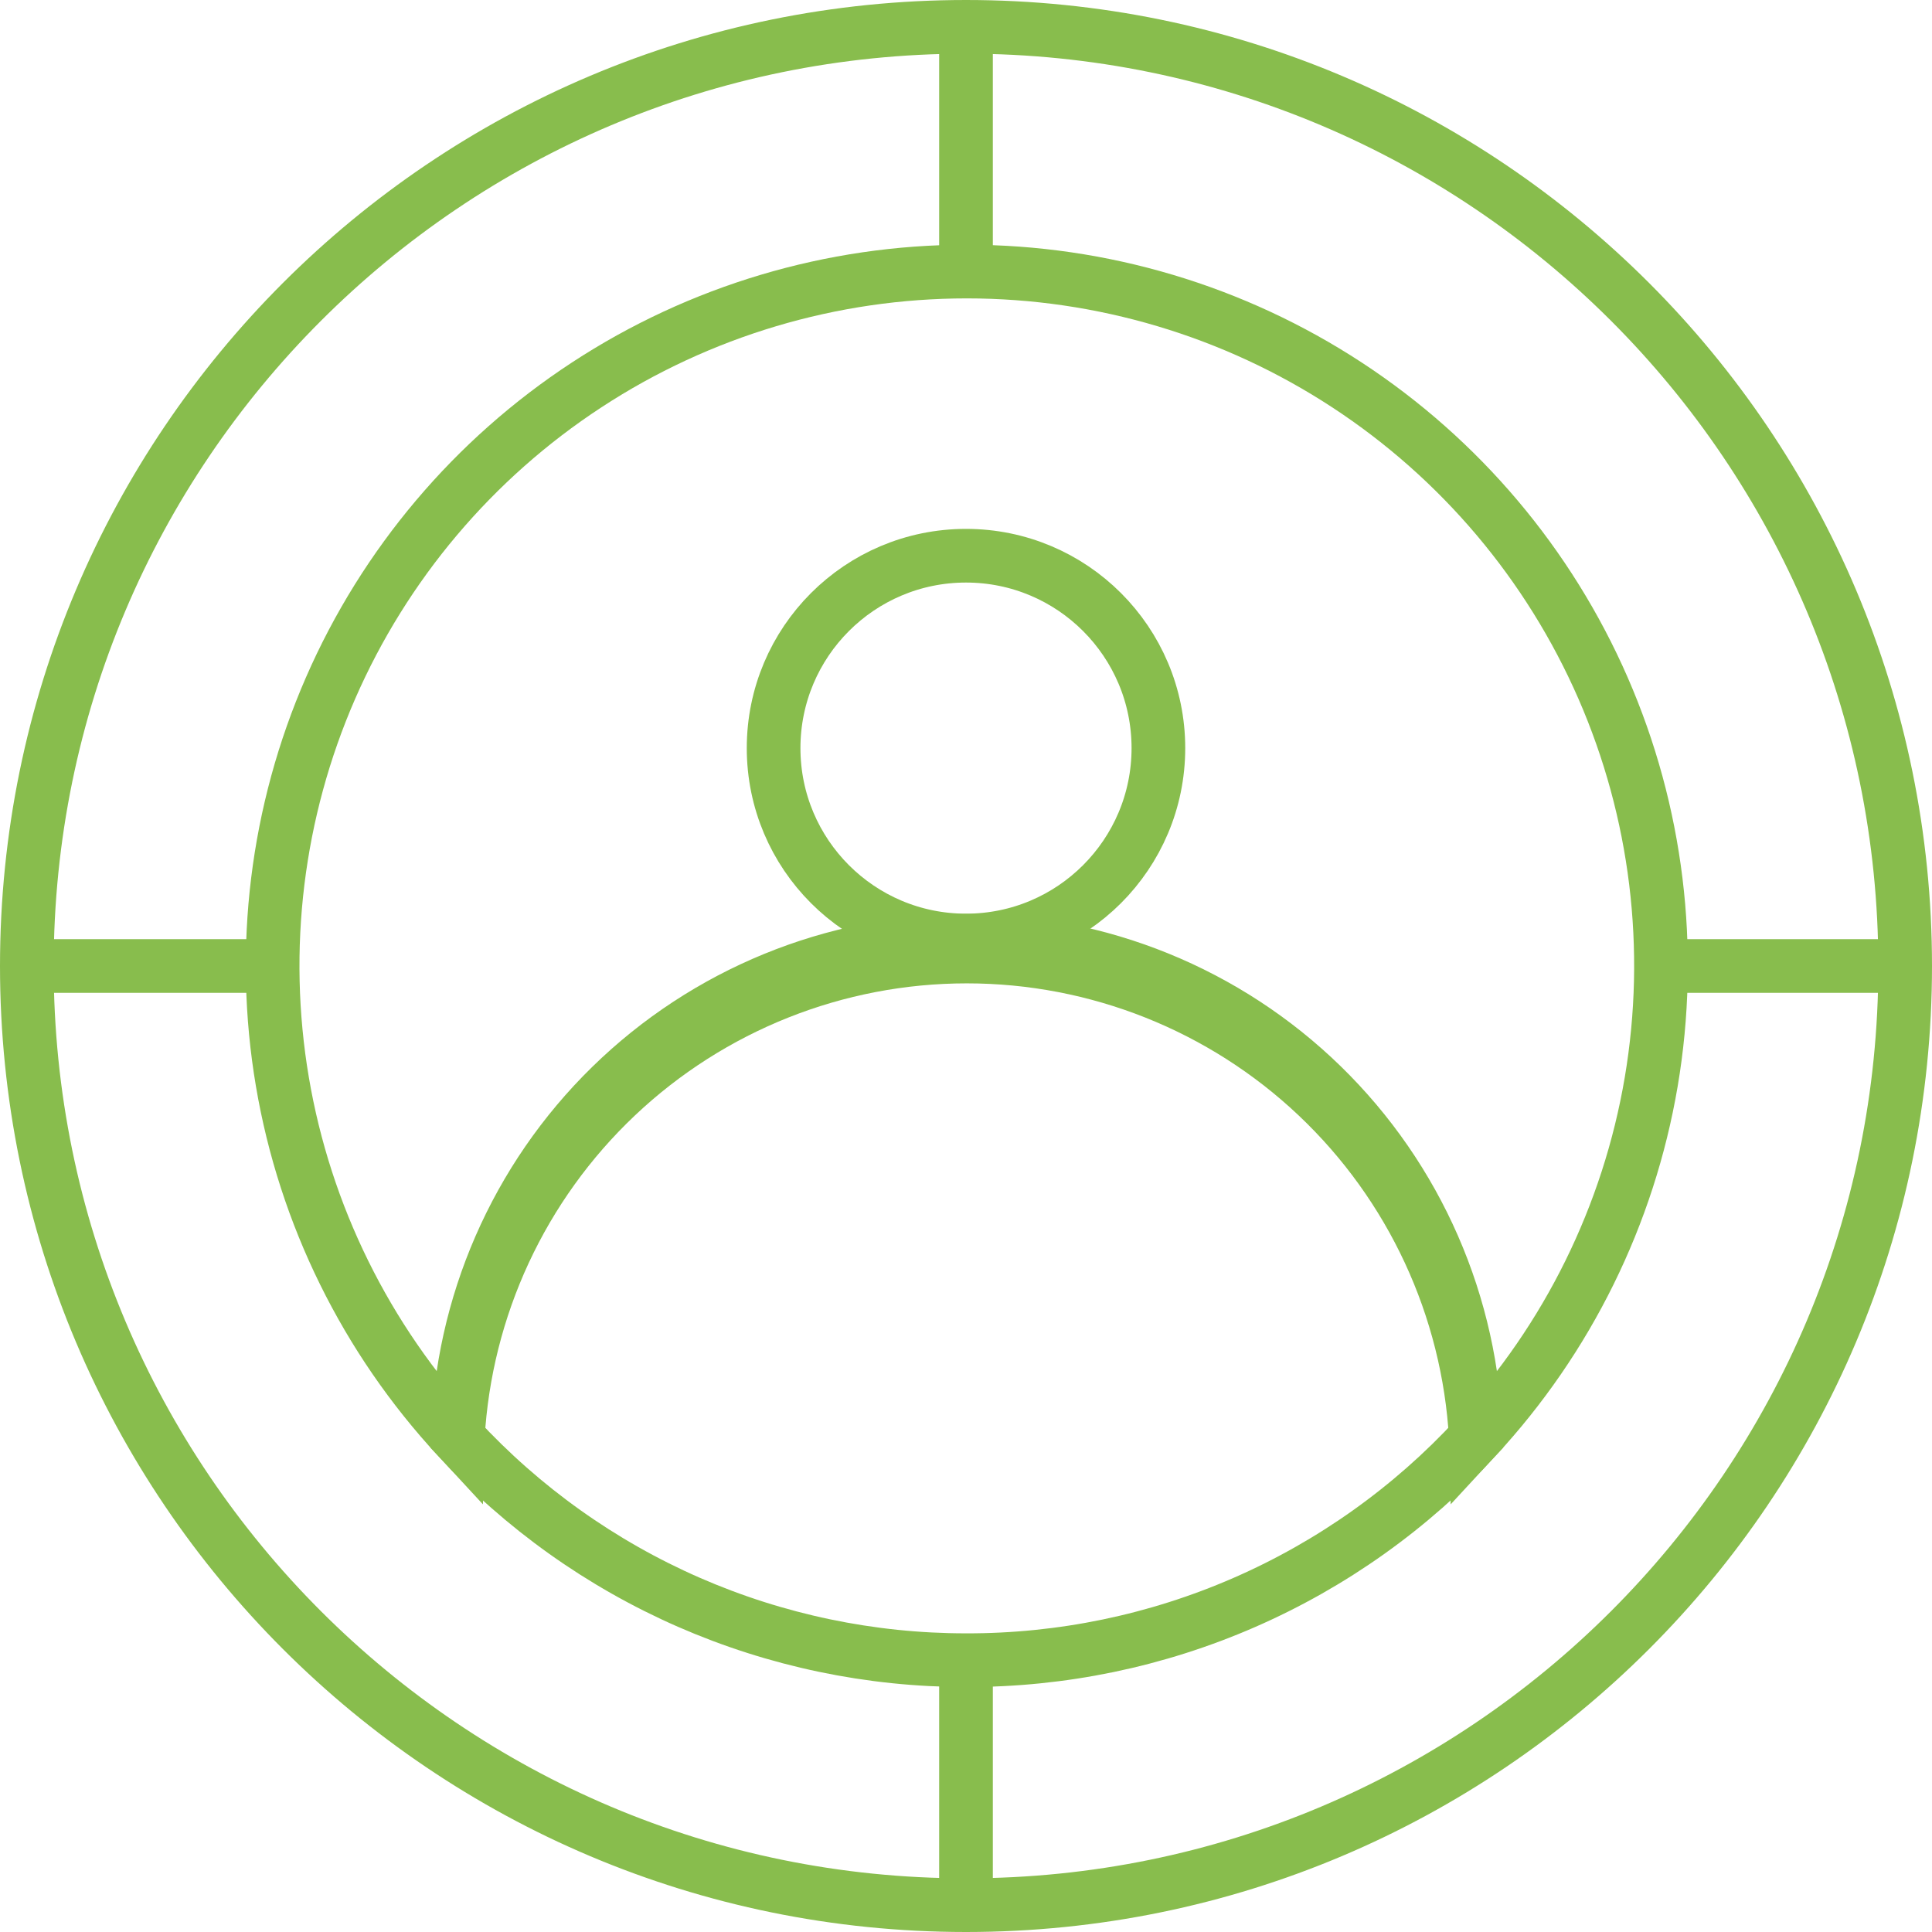 <svg width="72" height="72" viewBox="0 0 72 72" fill="none" xmlns="http://www.w3.org/2000/svg">
<path d="M36 35.05C39.96 35.05 43.17 31.84 43.17 27.88C43.17 23.92 39.96 20.71 36 20.71C32.04 20.71 28.83 23.92 28.83 27.88C28.83 31.84 32.04 35.05 36 35.05Z" stroke="url(#paint0_linear_4_34)" stroke-width="2" stroke-miterlimit="10"/>
<path d="M37 1H35V10.13H37V1Z" fill="url(#paint1_linear_4_34)"/>
<path d="M37 61.87H35V71H37V61.87Z" fill="url(#paint2_linear_4_34)"/>
<path d="M10.13 35H1V37H10.13V35Z" fill="url(#paint3_linear_4_34)"/>
<path d="M71 35H61.87V37H71V35Z" fill="url(#paint4_linear_4_34)"/>
<path d="M36 71C55.33 71 71 55.33 71 36C71 16.67 55.33 1 36 1C16.67 1 1 16.67 1 36C1 55.33 16.67 71 36 71Z" stroke="url(#paint5_linear_4_34)" stroke-width="2" stroke-miterlimit="10"/>
<path d="M36 35.06C40.957 35.058 45.718 36.994 49.268 40.454C52.818 43.914 54.875 48.624 55 53.58C58.422 49.889 60.694 45.28 61.536 40.317C62.377 35.355 61.753 30.254 59.74 25.641C57.726 21.028 54.41 17.102 50.199 14.346C45.988 11.589 41.063 10.12 36.03 10.12C30.997 10.12 26.072 11.589 21.861 14.346C17.65 17.102 14.334 21.028 12.32 25.641C10.307 30.254 9.683 35.355 10.524 40.317C11.366 45.28 13.638 49.889 17.06 53.58C17.185 48.635 19.233 43.934 22.77 40.475C26.307 37.017 31.053 35.074 36 35.06V35.06Z" stroke="url(#paint6_linear_4_34)" stroke-width="2" stroke-miterlimit="10"/>
<path d="M36 61.87C39.568 61.879 43.1 61.147 46.37 59.72C49.641 58.293 52.58 56.202 55 53.58C54.727 48.733 52.61 44.175 49.082 40.84C45.555 37.505 40.884 35.647 36.03 35.647C31.176 35.647 26.505 37.505 22.978 40.84C19.45 44.175 17.333 48.733 17.06 53.58C19.474 56.194 22.402 58.281 25.662 59.708C28.922 61.134 32.442 61.871 36 61.87V61.87Z" stroke="url(#paint7_linear_4_34)" stroke-width="2" stroke-miterlimit="10"/>
<defs>
<linearGradient id="paint0_linear_4_34" x1="27.83" y1="27.88" x2="44.17" y2="27.88" gradientUnits="userSpaceOnUse">
<stop offset="100%" stop-color="#88BD4D"/>
</linearGradient>
<linearGradient id="paint1_linear_4_34" x1="41.24" y1="-32.325" x2="225.334" y2="-21.027" gradientUnits="userSpaceOnUse">
<stop offset="100%" stop-color="#88BD4D"/>
</linearGradient>
<linearGradient id="paint2_linear_4_34" x1="9.62" y1="543.934" x2="193.714" y2="555.232" gradientUnits="userSpaceOnUse">
<stop offset="100%" stop-color="#88BD4D"/>
</linearGradient>
<linearGradient id="paint3_linear_4_34" x1="-62.91" y1="99.96" x2="257.165" y2="509.291" gradientUnits="userSpaceOnUse">
<stop offset="100%" stop-color="#88BD4D"/>
</linearGradient>
<linearGradient id="paint4_linear_4_34" x1="38.406" y1="68.34" x2="358.481" y2="477.671" gradientUnits="userSpaceOnUse">
<stop offset="100%" stop-color="#88BD4D"/>
</linearGradient>
<linearGradient id="paint5_linear_4_34" x1="1" y1="2521" x2="5041" y2="2521" gradientUnits="userSpaceOnUse">
<stop offset="100%" stop-color="#88BD4D"/>
</linearGradient>
<linearGradient id="paint6_linear_4_34" x1="482.546" y1="1426.91" x2="3263.06" y2="1426.91" gradientUnits="userSpaceOnUse">
<stop offset="100%" stop-color="#88BD4D"/>
</linearGradient>
<linearGradient id="paint7_linear_4_34" x1="363.452" y1="1306.4" x2="2402.35" y2="1306.4" gradientUnits="userSpaceOnUse">
<stop offset="100%" stop-color="#88BD4D"/>
</linearGradient>
</defs>
</svg>
